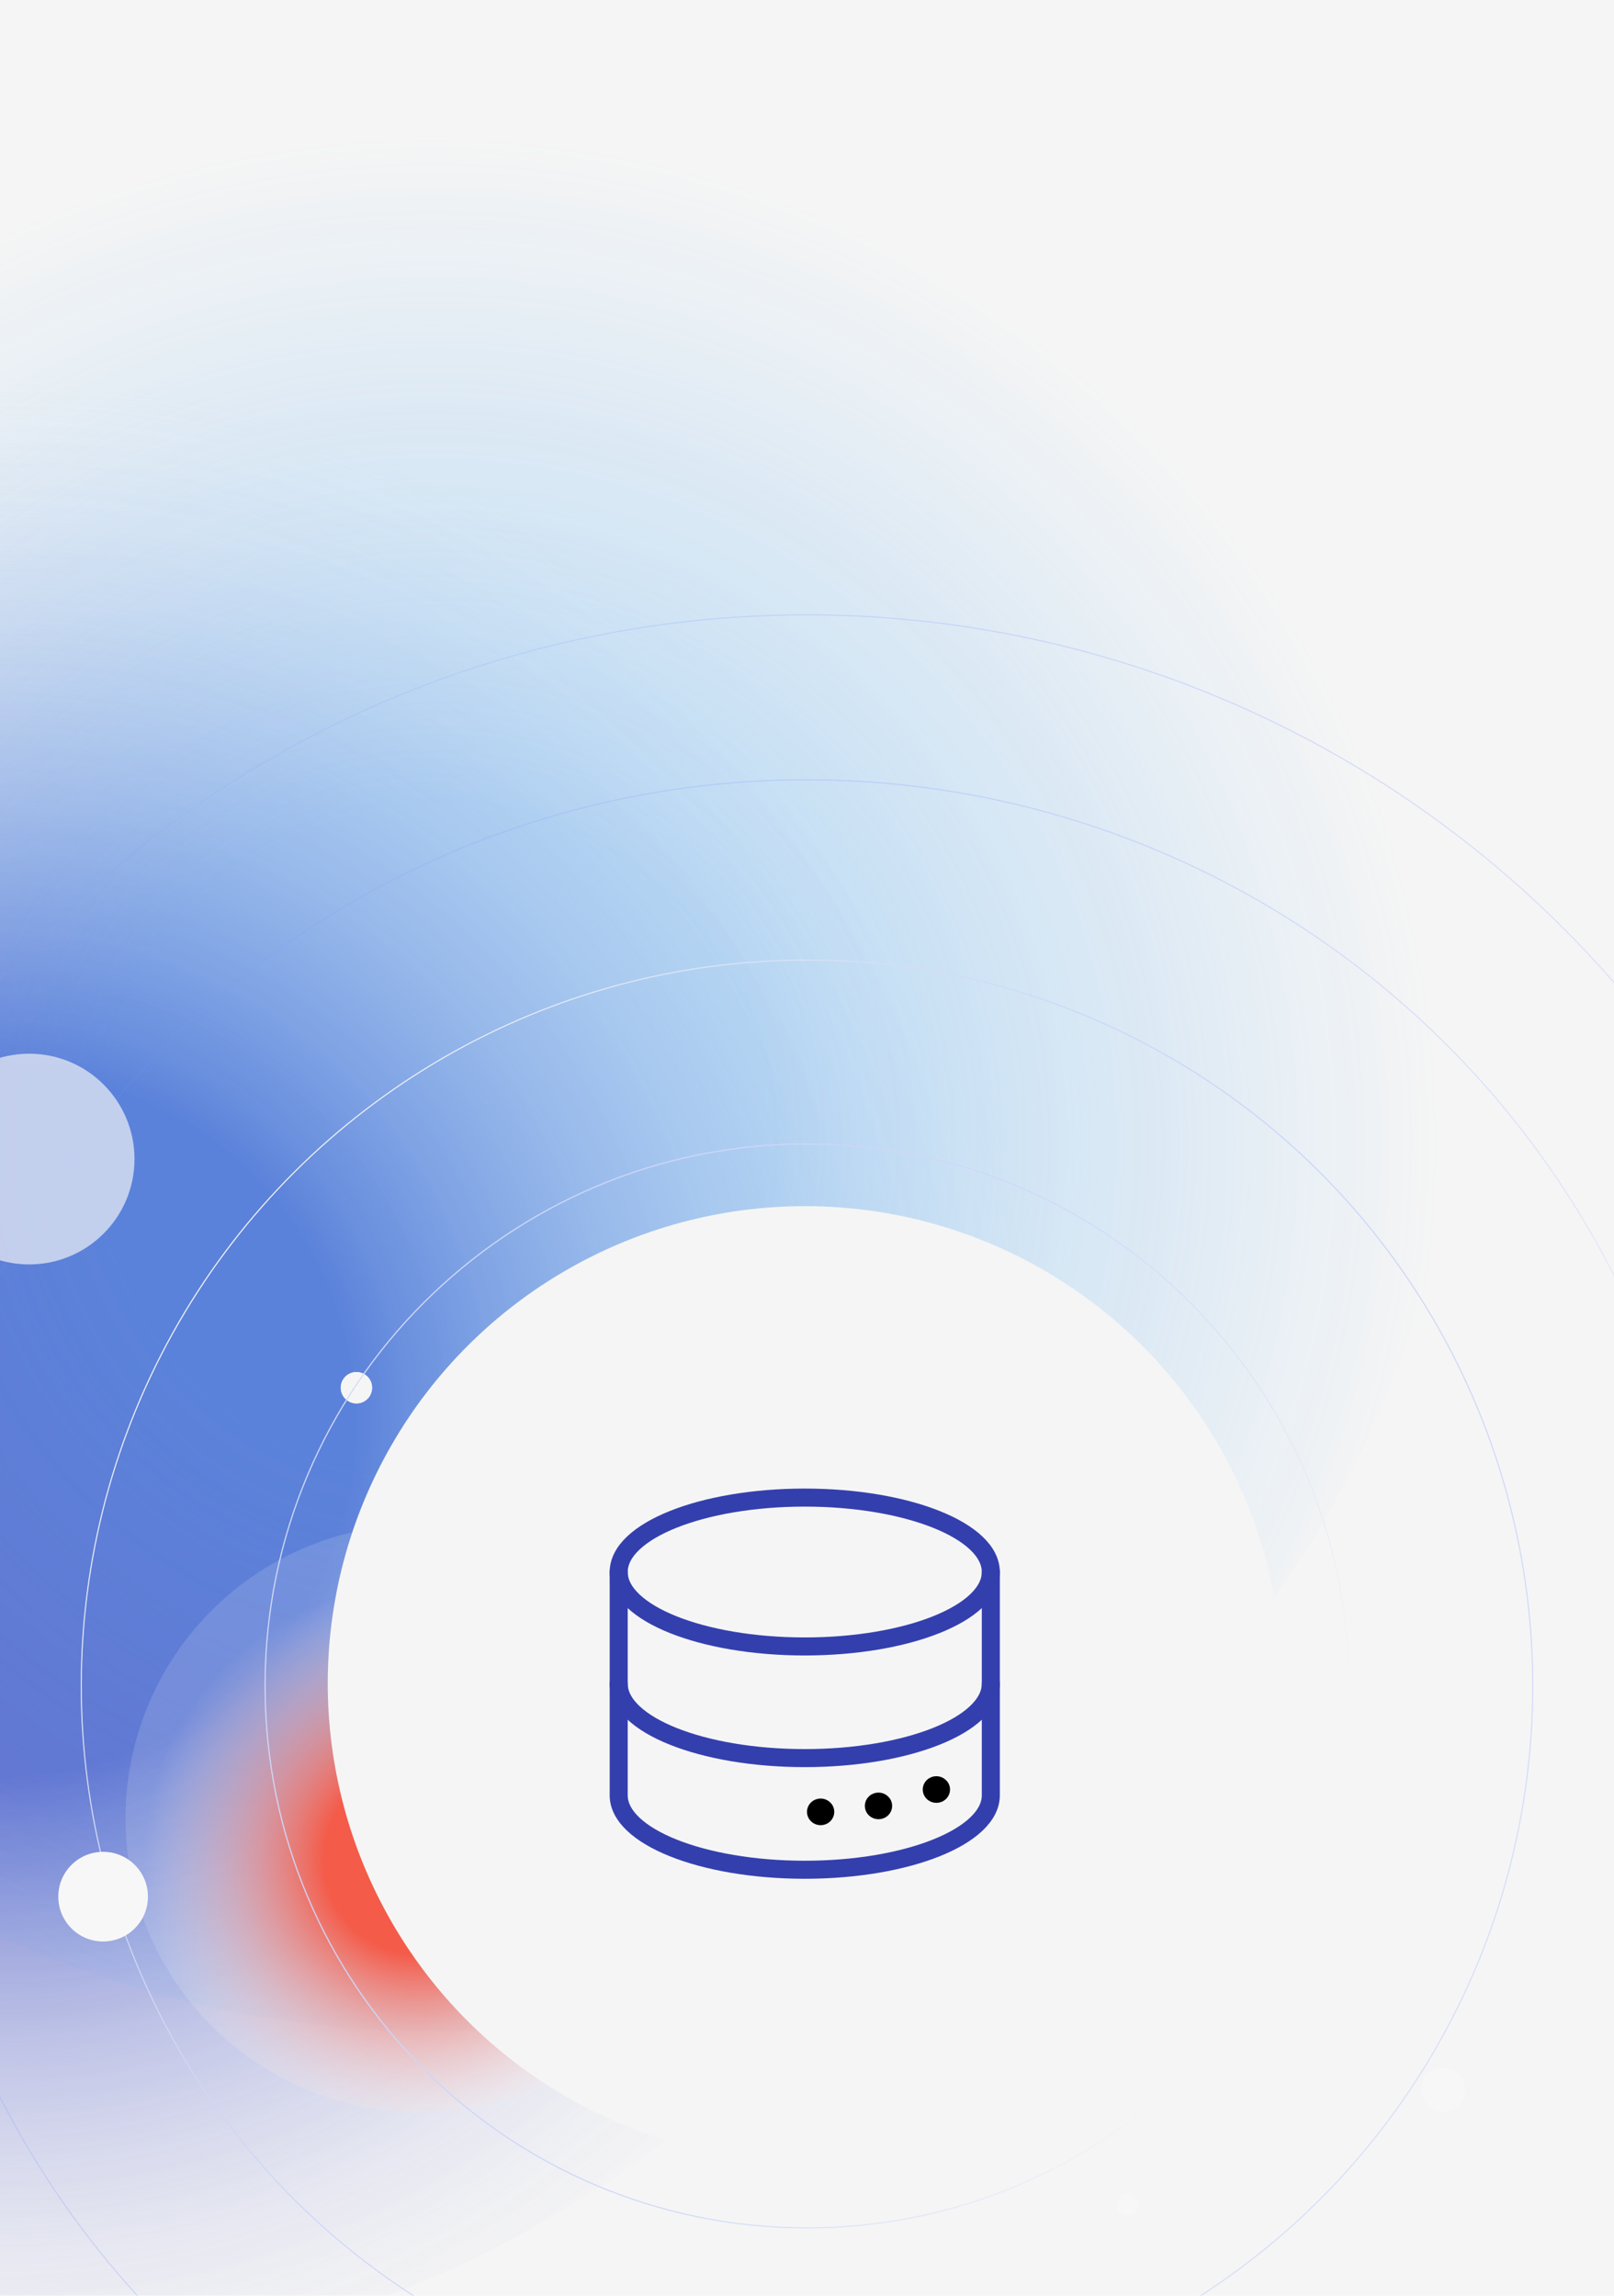 <svg width="360" height="512" viewBox="0 0 360 512" fill="none" xmlns="http://www.w3.org/2000/svg">
<g clip-path="url(#clip0_152_2565)">
<rect width="360" height="512" fill="white"/>
<rect width="360" height="512" fill="#F5F5F5"/>
<g opacity="0.82" filter="url(#filter0_f_152_2565)">
<circle cx="-0.5" cy="283.5" r="244.5" fill="url(#paint0_radial_152_2565)"/>
</g>
<g opacity="0.33" filter="url(#filter1_f_152_2565)">
<circle cx="96.5" cy="222.5" r="230.5" fill="url(#paint1_radial_152_2565)"/>
</g>
<g filter="url(#filter2_f_152_2565)">
<circle cx="93.5" cy="405.5" r="65.5" fill="url(#paint2_radial_152_2565)"/>
</g>
<circle cx="179.551" cy="375.449" r="106.449" transform="rotate(90 179.551 375.449)" fill="#F5F5F5"/>
<g filter="url(#filter3_f_152_2565)">
<circle cx="79.5" cy="309.5" r="3.5" fill="#F7F7F7"/>
<circle cx="79.5" cy="309.5" r="2.044" stroke="#F5F5F5" stroke-width="2.911"/>
</g>
<path d="M179.5 367.2C202.408 367.2 221 359.785 221 350.6C221 341.415 202.408 334 179.5 334C156.592 334 138 341.415 138 350.6C138 359.785 156.592 367.2 179.5 367.2Z" stroke="#343FAE" stroke-width="4.024" stroke-linecap="round" stroke-linejoin="round"/>
<path d="M138 350.6V375.5C138 384.685 156.592 392.1 179.5 392.1C202.408 392.1 221 384.685 221 375.5V350.6" stroke="#343FAE" stroke-width="4.024" stroke-linecap="round" stroke-linejoin="round"/>
<path d="M138 375.5V400.4C138 409.548 156.592 417 179.5 417C202.408 417 221 409.548 221 400.4V375.5" stroke="#343FAE" stroke-width="4.024" stroke-linecap="round" stroke-linejoin="round"/>
<path d="M183.039 402.762C182.265 402.762 181.638 403.352 181.638 404.09C181.638 404.827 182.265 405.418 183.039 405.418C183.814 405.418 184.441 404.827 184.441 404.09C184.441 403.721 184.294 403.389 184.035 403.167C183.777 402.909 183.408 402.762 183.039 402.762Z" fill="black" stroke="black" stroke-width="3.295" stroke-linecap="round" stroke-linejoin="round"/>
<path d="M195.946 401.433C195.171 401.433 194.544 402.023 194.544 402.761C194.544 403.499 195.171 404.089 195.946 404.089C196.72 404.089 197.348 403.499 197.348 402.761C197.348 402.392 197.2 402.06 196.942 401.839C196.683 401.58 196.315 401.433 195.946 401.433Z" fill="black" stroke="black" stroke-width="3.295" stroke-linecap="round" stroke-linejoin="round"/>
<path d="M208.86 397.781C208.085 397.781 207.458 398.371 207.458 399.109C207.458 399.847 208.085 400.437 208.86 400.437C209.634 400.437 210.262 399.847 210.262 399.109C210.262 398.74 210.114 398.408 209.856 398.187C209.598 397.929 209.229 397.781 208.86 397.781Z" fill="black" stroke="black" stroke-width="3.295" stroke-linecap="round" stroke-linejoin="round"/>
<g filter="url(#filter4_f_152_2565)">
<path d="M300.877 376C300.877 442.759 246.759 496.877 180 496.877C113.241 496.877 59.123 442.759 59.123 376C59.123 309.241 113.241 255.123 180 255.123C246.759 255.123 300.877 309.241 300.877 376Z" stroke="#F5F5F5" stroke-width="0.245"/>
<path d="M300.877 376C300.877 442.759 246.759 496.877 180 496.877C113.241 496.877 59.123 442.759 59.123 376C59.123 309.241 113.241 255.123 180 255.123C246.759 255.123 300.877 309.241 300.877 376Z" stroke="url(#paint3_linear_152_2565)" stroke-width="0.245"/>
</g>
<g filter="url(#filter5_f_152_2565)">
<circle cx="180" cy="376" r="161.877" transform="rotate(90 180 376)" stroke="url(#paint4_linear_152_2565)" stroke-width="0.245"/>
</g>
<g filter="url(#filter6_f_152_2565)">
<circle cx="179.9" cy="375.899" r="201.984" transform="rotate(90 179.9 375.899)" stroke="url(#paint5_linear_152_2565)" stroke-width="0.245"/>
</g>
<g filter="url(#filter7_f_152_2565)">
<circle cx="179.899" cy="375.899" r="238.775" transform="rotate(90 179.899 375.899)" stroke="url(#paint6_linear_152_2565)" stroke-width="0.245"/>
</g>
<g filter="url(#filter8_f_152_2565)">
<circle cx="321.895" cy="466.043" r="4.906" transform="rotate(90 321.895 466.043)" fill="#F7F7F7"/>
</g>
<g filter="url(#filter9_f_152_2565)">
<circle cx="251.52" cy="491.669" r="2.453" transform="rotate(90 251.52 491.669)" fill="#F7F7F7"/>
</g>
<g filter="url(#filter10_f_152_2565)">
<circle cx="23" cy="423" r="10" fill="#F7F7F7"/>
</g>
<g opacity="0.66" filter="url(#filter11_f_152_2565)">
<circle cx="6.5" cy="258.5" r="23.5" fill="#F7F7F7"/>
</g>
</g>
<defs>
<filter id="filter0_f_152_2565" x="-345" y="-61" width="689" height="689" filterUnits="userSpaceOnUse" color-interpolation-filters="sRGB">
<feFlood flood-opacity="0" result="BackgroundImageFix"/>
<feBlend mode="normal" in="SourceGraphic" in2="BackgroundImageFix" result="shape"/>
<feGaussianBlur stdDeviation="50" result="effect1_foregroundBlur_152_2565"/>
</filter>
<filter id="filter1_f_152_2565" x="-234" y="-108" width="661" height="661" filterUnits="userSpaceOnUse" color-interpolation-filters="sRGB">
<feFlood flood-opacity="0" result="BackgroundImageFix"/>
<feBlend mode="normal" in="SourceGraphic" in2="BackgroundImageFix" result="shape"/>
<feGaussianBlur stdDeviation="50" result="effect1_foregroundBlur_152_2565"/>
</filter>
<filter id="filter2_f_152_2565" x="-72" y="240" width="331" height="331" filterUnits="userSpaceOnUse" color-interpolation-filters="sRGB">
<feFlood flood-opacity="0" result="BackgroundImageFix"/>
<feBlend mode="normal" in="SourceGraphic" in2="BackgroundImageFix" result="shape"/>
<feGaussianBlur stdDeviation="50" result="effect1_foregroundBlur_152_2565"/>
</filter>
<filter id="filter3_f_152_2565" x="72" y="302" width="15" height="15" filterUnits="userSpaceOnUse" color-interpolation-filters="sRGB">
<feFlood flood-opacity="0" result="BackgroundImageFix"/>
<feBlend mode="normal" in="SourceGraphic" in2="BackgroundImageFix" result="shape"/>
<feGaussianBlur stdDeviation="2" result="effect1_foregroundBlur_152_2565"/>
</filter>
<filter id="filter4_f_152_2565" x="58.509" y="254.51" width="242.981" height="242.981" filterUnits="userSpaceOnUse" color-interpolation-filters="sRGB">
<feFlood flood-opacity="0" result="BackgroundImageFix"/>
<feBlend mode="normal" in="SourceGraphic" in2="BackgroundImageFix" result="shape"/>
<feGaussianBlur stdDeviation="0.245" result="effect1_foregroundBlur_152_2565"/>
</filter>
<filter id="filter5_f_152_2565" x="16.528" y="212.528" width="326.943" height="326.943" filterUnits="userSpaceOnUse" color-interpolation-filters="sRGB">
<feFlood flood-opacity="0" result="BackgroundImageFix"/>
<feBlend mode="normal" in="SourceGraphic" in2="BackgroundImageFix" result="shape"/>
<feGaussianBlur stdDeviation="0.736" result="effect1_foregroundBlur_152_2565"/>
</filter>
<filter id="filter6_f_152_2565" x="-25.641" y="170.358" width="411.082" height="411.081" filterUnits="userSpaceOnUse" color-interpolation-filters="sRGB">
<feFlood flood-opacity="0" result="BackgroundImageFix"/>
<feBlend mode="normal" in="SourceGraphic" in2="BackgroundImageFix" result="shape"/>
<feGaussianBlur stdDeviation="1.717" result="effect1_foregroundBlur_152_2565"/>
</filter>
<filter id="filter7_f_152_2565" x="-64.395" y="131.604" width="488.588" height="488.588" filterUnits="userSpaceOnUse" color-interpolation-filters="sRGB">
<feFlood flood-opacity="0" result="BackgroundImageFix"/>
<feBlend mode="normal" in="SourceGraphic" in2="BackgroundImageFix" result="shape"/>
<feGaussianBlur stdDeviation="2.698" result="effect1_foregroundBlur_152_2565"/>
</filter>
<filter id="filter8_f_152_2565" x="308.16" y="452.308" width="27.47" height="27.471" filterUnits="userSpaceOnUse" color-interpolation-filters="sRGB">
<feFlood flood-opacity="0" result="BackgroundImageFix"/>
<feBlend mode="normal" in="SourceGraphic" in2="BackgroundImageFix" result="shape"/>
<feGaussianBlur stdDeviation="4.415" result="effect1_foregroundBlur_152_2565"/>
</filter>
<filter id="filter9_f_152_2565" x="248.086" y="488.236" width="6.867" height="6.868" filterUnits="userSpaceOnUse" color-interpolation-filters="sRGB">
<feFlood flood-opacity="0" result="BackgroundImageFix"/>
<feBlend mode="normal" in="SourceGraphic" in2="BackgroundImageFix" result="shape"/>
<feGaussianBlur stdDeviation="0.491" result="effect1_foregroundBlur_152_2565"/>
</filter>
<filter id="filter10_f_152_2565" x="-5" y="395" width="56" height="56" filterUnits="userSpaceOnUse" color-interpolation-filters="sRGB">
<feFlood flood-opacity="0" result="BackgroundImageFix"/>
<feBlend mode="normal" in="SourceGraphic" in2="BackgroundImageFix" result="shape"/>
<feGaussianBlur stdDeviation="9" result="effect1_foregroundBlur_152_2565"/>
</filter>
<filter id="filter11_f_152_2565" x="-46" y="206" width="105" height="105" filterUnits="userSpaceOnUse" color-interpolation-filters="sRGB">
<feFlood flood-opacity="0" result="BackgroundImageFix"/>
<feBlend mode="normal" in="SourceGraphic" in2="BackgroundImageFix" result="shape"/>
<feGaussianBlur stdDeviation="14.5" result="effect1_foregroundBlur_152_2565"/>
</filter>
<radialGradient id="paint0_radial_152_2565" cx="0" cy="0" r="1" gradientUnits="userSpaceOnUse" gradientTransform="translate(-0.5 317.924) rotate(-90) scale(238.321)">
<stop offset="0.332" stop-color="#4755C6"/>
<stop offset="1" stop-color="#F5F5F5" stop-opacity="0"/>
</radialGradient>
<radialGradient id="paint1_radial_152_2565" cx="0" cy="0" r="1" gradientUnits="userSpaceOnUse" gradientTransform="translate(96.5 254.953) rotate(-90) scale(224.675)">
<stop offset="0.332" stop-color="#45A4F3"/>
<stop offset="1" stop-color="#45A4F3" stop-opacity="0"/>
</radialGradient>
<radialGradient id="paint2_radial_152_2565" cx="0" cy="0" r="1" gradientUnits="userSpaceOnUse" gradientTransform="translate(93.5 414.722) rotate(-90) scale(63.845)">
<stop offset="0.332" stop-color="#F45B49"/>
<stop offset="0.966" stop-color="#F7F7F7" stop-opacity="0.14"/>
</radialGradient>
<linearGradient id="paint3_linear_152_2565" x1="301" y1="376" x2="94.526" y2="283.14" gradientUnits="userSpaceOnUse">
<stop stop-color="#F5F5F5"/>
<stop offset="1" stop-color="#7994FF" stop-opacity="0.29"/>
</linearGradient>
<linearGradient id="paint4_linear_152_2565" x1="107.5" y1="523" x2="306.5" y2="240" gradientUnits="userSpaceOnUse">
<stop stop-color="#F5F5F5"/>
<stop offset="1" stop-color="#7994FF" stop-opacity="0.2"/>
</linearGradient>
<linearGradient id="paint5_linear_152_2565" x1="179.9" y1="173.792" x2="24.795" y2="518.666" gradientUnits="userSpaceOnUse">
<stop stop-color="#F5F5F5"/>
<stop offset="1" stop-color="#7994FF" stop-opacity="0.16"/>
</linearGradient>
<linearGradient id="paint6_linear_152_2565" x1="179.899" y1="137" x2="-3.442" y2="544.655" gradientUnits="userSpaceOnUse">
<stop stop-color="#F5F5F5"/>
<stop offset="1" stop-color="#7994FF" stop-opacity="0.1"/>
</linearGradient>
<clipPath id="clip0_152_2565">
<rect width="360" height="512" fill="white"/>
</clipPath>
</defs>
</svg>
